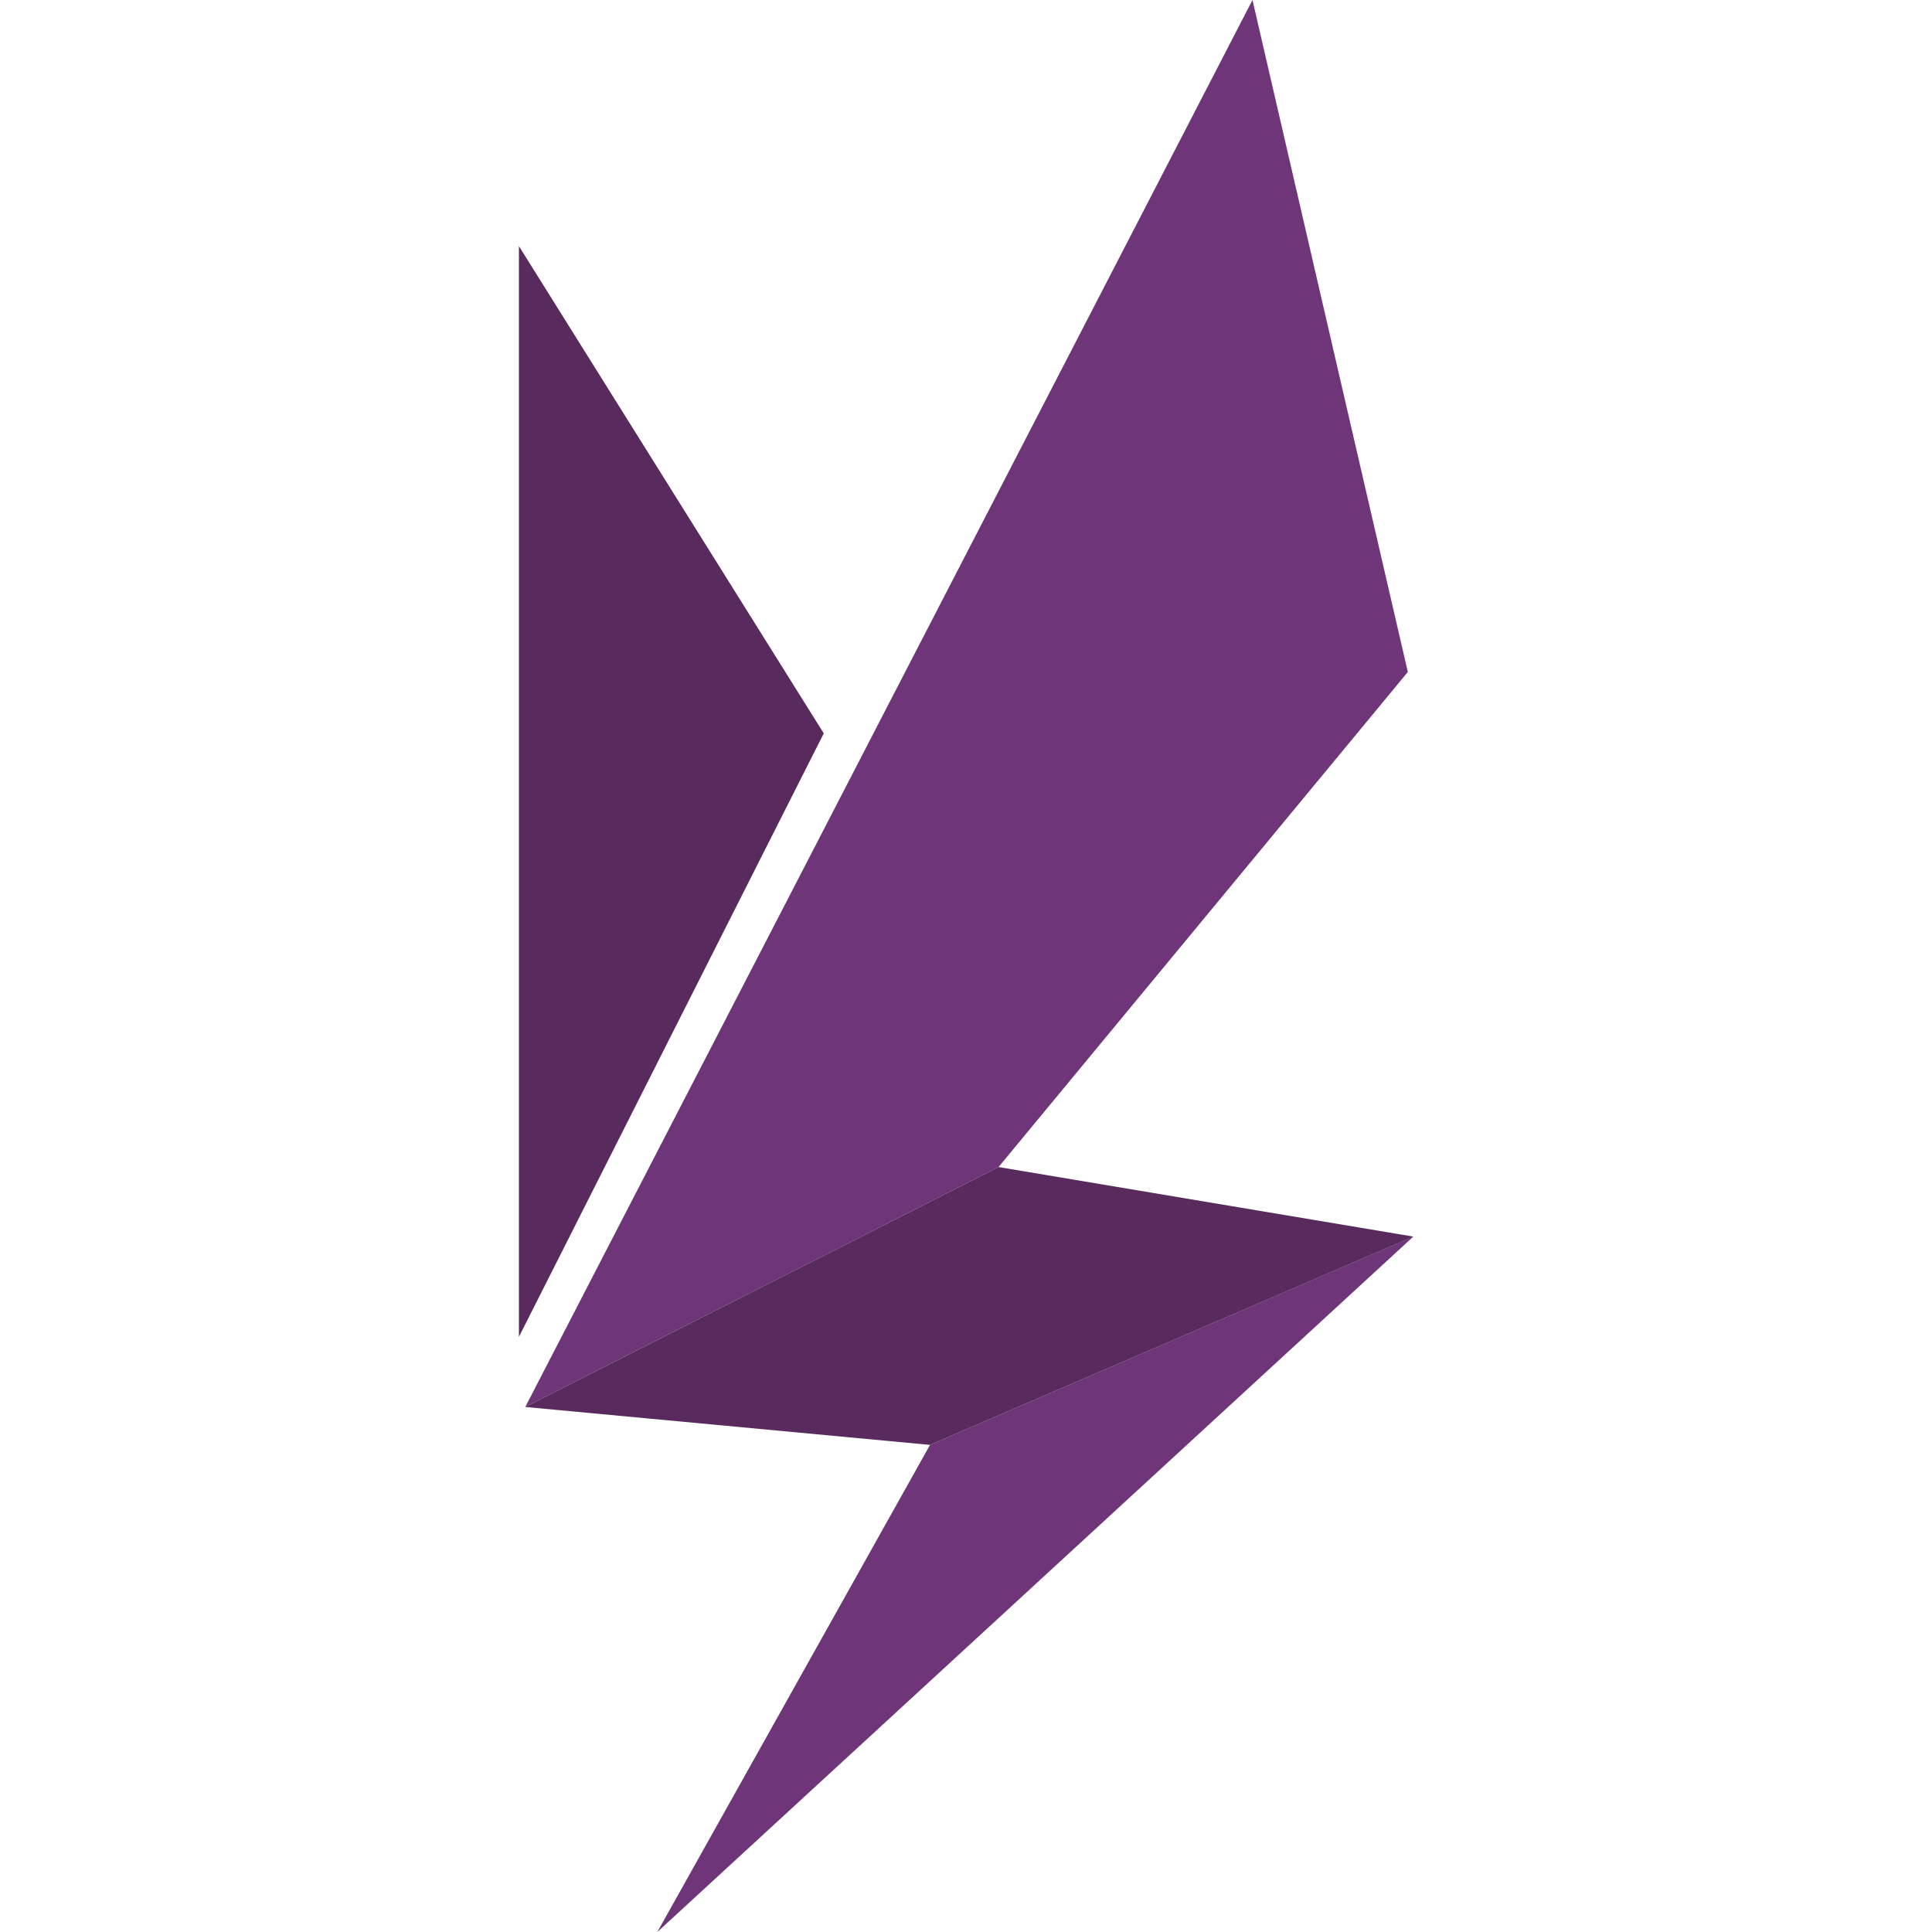 <svg width="32" height="32" viewBox="0 0 32 32" fill="none" xmlns="http://www.w3.org/2000/svg">
<path d="M8.595 22.142L13.644 12.147L8.595 4.077V22.142Z" fill="#582A5E"/>
<path d="M10.887 32L23.41 20.481L15.404 23.932L10.887 32Z" fill="#6E3678"/>
<path d="M20.745 0L8.7 23.304L16.539 19.33L23.318 11.13L20.745 0Z" fill="#6E3678"/>
<path d="M16.539 19.33L8.7 23.304L15.404 23.932L23.41 20.482L16.539 19.33Z" fill="#582A5E"/>
</svg>

